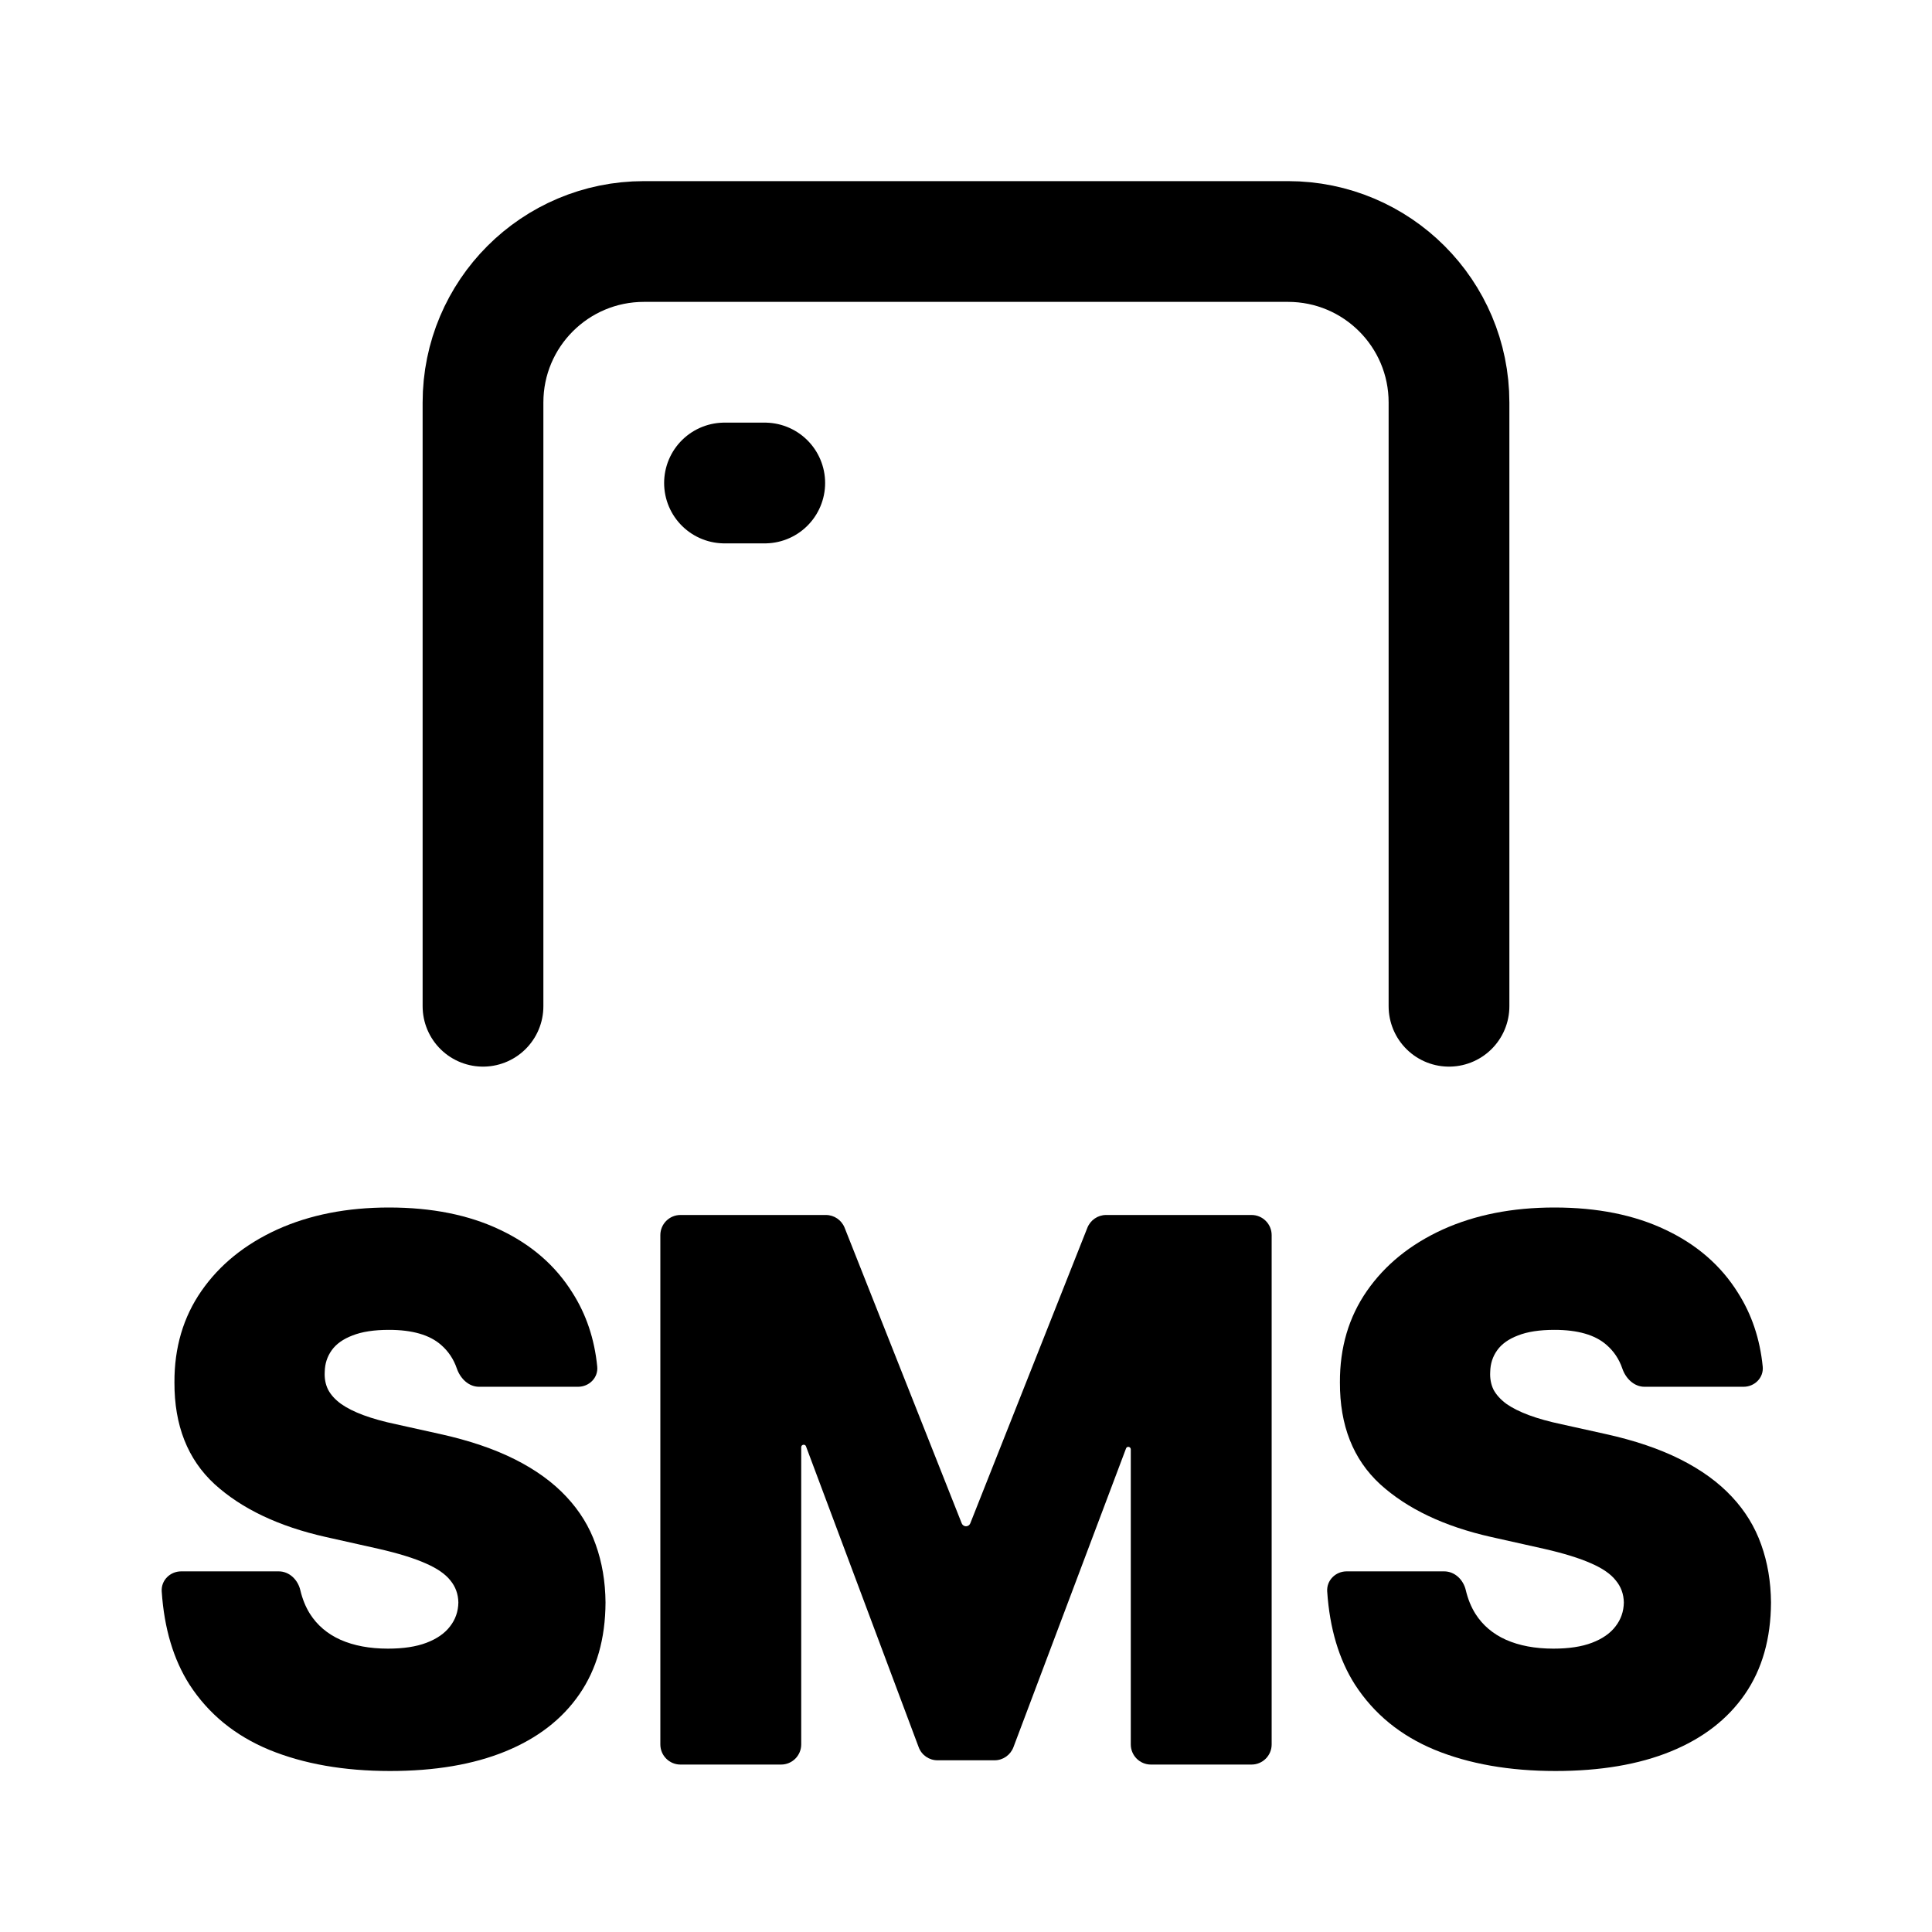 <svg width="24" height="24" viewBox="0 0 24 24" fill="none" xmlns="http://www.w3.org/2000/svg">
<path d="M5.951 17.227C5.821 17.227 5.718 17.124 5.675 17C5.635 16.883 5.569 16.785 5.479 16.707C5.337 16.582 5.121 16.52 4.832 16.52C4.647 16.52 4.496 16.543 4.378 16.59C4.262 16.634 4.176 16.696 4.121 16.773C4.065 16.851 4.036 16.94 4.034 17.04C4.029 17.122 4.043 17.197 4.076 17.263C4.11 17.328 4.164 17.387 4.237 17.44C4.309 17.491 4.403 17.538 4.516 17.58C4.63 17.622 4.765 17.66 4.922 17.693L5.463 17.813C5.827 17.893 6.139 17.999 6.399 18.13C6.659 18.261 6.871 18.416 7.036 18.593C7.201 18.769 7.323 18.967 7.4 19.187C7.479 19.407 7.52 19.647 7.522 19.907C7.52 20.356 7.412 20.736 7.197 21.047C6.983 21.358 6.676 21.594 6.277 21.757C5.88 21.919 5.403 22 4.845 22C4.272 22 3.772 21.912 3.345 21.737C2.92 21.561 2.59 21.291 2.354 20.927C2.155 20.615 2.04 20.23 2.009 19.771C1.999 19.633 2.112 19.52 2.251 19.52H3.462C3.595 19.52 3.701 19.625 3.731 19.755C3.757 19.864 3.796 19.961 3.85 20.047C3.94 20.189 4.067 20.297 4.23 20.37C4.395 20.443 4.592 20.48 4.819 20.48C5.01 20.48 5.17 20.456 5.298 20.407C5.427 20.358 5.525 20.29 5.591 20.203C5.658 20.117 5.692 20.018 5.694 19.907C5.692 19.802 5.659 19.711 5.595 19.633C5.532 19.553 5.429 19.482 5.286 19.42C5.142 19.356 4.948 19.296 4.703 19.24L4.047 19.093C3.463 18.962 3.003 18.743 2.666 18.437C2.331 18.128 2.165 17.707 2.167 17.173C2.165 16.74 2.277 16.361 2.502 16.037C2.729 15.71 3.044 15.456 3.445 15.273C3.848 15.091 4.311 15 4.832 15C5.364 15 5.824 15.092 6.212 15.277C6.601 15.461 6.9 15.721 7.11 16.057C7.282 16.326 7.385 16.633 7.419 16.976C7.433 17.114 7.319 17.227 7.181 17.227H5.951Z" fill="black"/>
<path d="M8.203 15.343C8.203 15.205 8.315 15.093 8.453 15.093H10.26C10.362 15.093 10.454 15.156 10.492 15.251L11.947 18.924C11.956 18.946 11.977 18.96 12 18.96C12.023 18.96 12.044 18.946 12.053 18.924L13.508 15.251C13.546 15.156 13.638 15.093 13.74 15.093H15.547C15.685 15.093 15.797 15.205 15.797 15.343V21.67C15.797 21.808 15.685 21.92 15.547 21.92H14.297C14.159 21.92 14.047 21.808 14.047 21.67V18.004C14.047 17.987 14.033 17.973 14.016 17.973C14.004 17.973 13.992 17.981 13.988 17.993L12.589 21.705C12.552 21.802 12.459 21.867 12.355 21.867H11.646C11.541 21.867 11.448 21.802 11.412 21.704L10.012 17.966C10.008 17.954 9.996 17.947 9.984 17.947C9.967 17.947 9.953 17.96 9.953 17.977V21.67C9.953 21.808 9.841 21.92 9.703 21.92H8.453C8.315 21.92 8.203 21.808 8.203 21.67V15.343Z" fill="black"/>
<path d="M20.429 17.227C20.299 17.227 20.195 17.124 20.153 17C20.113 16.883 20.047 16.785 19.957 16.707C19.815 16.582 19.599 16.52 19.31 16.52C19.125 16.52 18.974 16.543 18.856 16.59C18.74 16.634 18.654 16.696 18.599 16.773C18.543 16.851 18.514 16.94 18.512 17.04C18.507 17.122 18.521 17.197 18.553 17.263C18.588 17.328 18.642 17.387 18.714 17.44C18.787 17.491 18.881 17.538 18.994 17.58C19.108 17.622 19.243 17.66 19.4 17.693L19.941 17.813C20.305 17.893 20.617 17.999 20.877 18.13C21.137 18.261 21.349 18.416 21.514 18.593C21.679 18.769 21.8 18.967 21.878 19.187C21.957 19.407 21.998 19.647 22 19.907C21.998 20.356 21.89 20.736 21.675 21.047C21.46 21.358 21.154 21.594 20.755 21.757C20.358 21.919 19.88 22 19.323 22C18.75 22 18.25 21.912 17.823 21.737C17.398 21.561 17.068 21.291 16.832 20.927C16.633 20.615 16.518 20.23 16.487 19.771C16.477 19.633 16.59 19.52 16.729 19.52H17.939C18.073 19.52 18.179 19.625 18.209 19.755C18.235 19.864 18.274 19.961 18.328 20.047C18.418 20.189 18.545 20.297 18.708 20.37C18.873 20.443 19.07 20.48 19.297 20.48C19.488 20.48 19.648 20.456 19.776 20.407C19.905 20.358 20.003 20.29 20.069 20.203C20.136 20.117 20.17 20.018 20.172 19.907C20.17 19.802 20.137 19.711 20.072 19.633C20.01 19.553 19.907 19.482 19.764 19.42C19.62 19.356 19.426 19.296 19.181 19.24L18.524 19.093C17.941 18.962 17.481 18.743 17.144 18.437C16.809 18.128 16.643 17.707 16.645 17.173C16.643 16.74 16.755 16.361 16.98 16.037C17.207 15.71 17.522 15.456 17.923 15.273C18.326 15.091 18.788 15 19.31 15C19.842 15 20.302 15.092 20.69 15.277C21.079 15.461 21.378 15.721 21.588 16.057C21.76 16.326 21.863 16.633 21.897 16.976C21.911 17.114 21.797 17.227 21.659 17.227H20.429Z" fill="black"/>
<path d="M18 12.5V5C18 3.895 17.105 3 16 3H8C6.895 3 6 3.895 6 5V12.5" stroke="black" stroke-width="1.5" stroke-linecap="round" stroke-linejoin="round"/>
<path d="M9 6H9.5" stroke="black" stroke-width="1.5" stroke-linecap="round" stroke-linejoin="round"/>
</svg>
